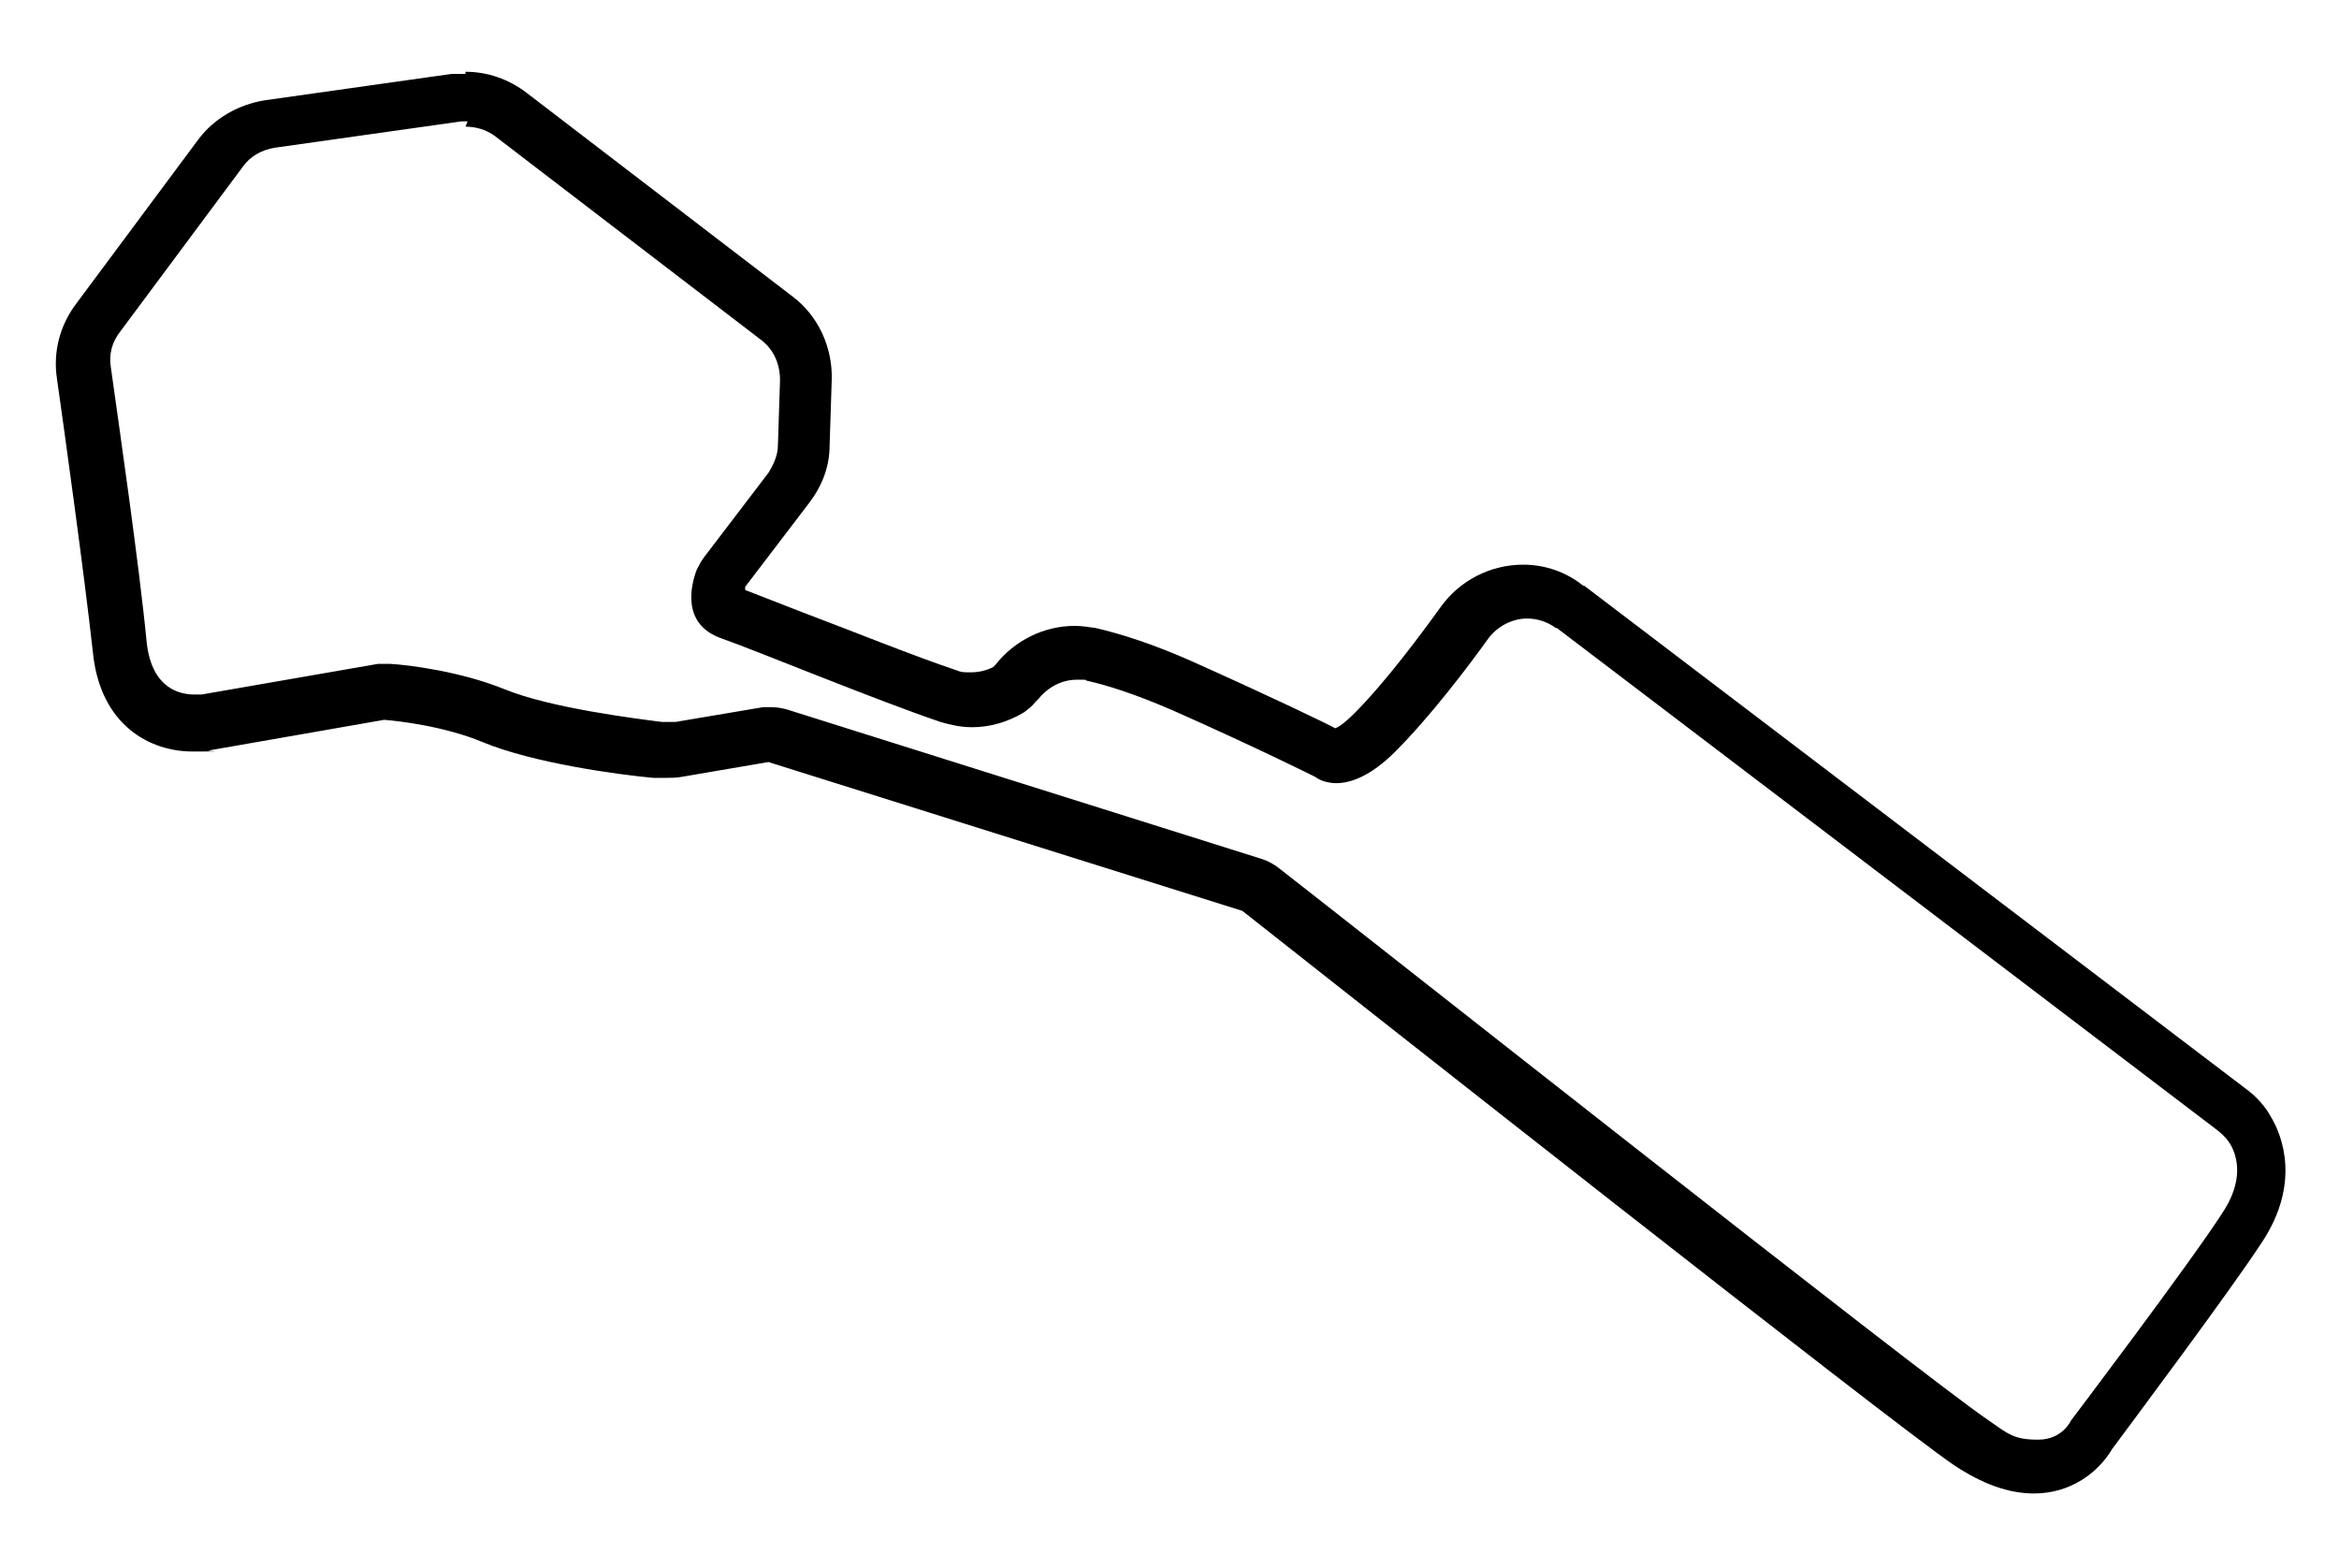 <?xml version="1.0" encoding="UTF-8"?>
<svg id="Capa_1" xmlns="http://www.w3.org/2000/svg" version="1.1" viewBox="0 0 221.6 148.6">
  <!-- Generator: Adobe Illustrator 29.2.0, SVG Export Plug-In . SVG Version: 2.1.0 Build 108)  -->
  <path d="M44.1,12c1,0,2,.3,2.8.9l25.2,19.3c1.2.9,1.8,2.3,1.8,3.8l-.2,6.2c0,.9-.4,1.8-.9,2.6l-6.1,8c-.3.4-.5.8-.7,1.2-.6,1.6-1.4,5.2,2.4,6.5,3.4,1.2,14.5,5.8,20.7,7.9,1,.3,2,.5,3,.5,1.7,0,3.4-.5,4.9-1.4.4-.3.8-.6,1.1-1l.3-.3c.9-1.1,2.2-1.8,3.6-1.8s.6,0,1,.1c1.8.4,4.4,1.2,8.1,2.8,7.9,3.5,13.5,6.3,13.5,6.3,0,0,.7.6,2,.6s3.2-.6,5.6-3c3.2-3.2,6.8-7.9,8.8-10.7.9-1.2,2.3-1.9,3.7-1.9.9,0,1.9.3,2.7.9,0,0,0,0,.1,0l62.6,47.6c.5.4.9.8,1.2,1.3.7,1.2,1.3,3.5-.8,6.6-3.1,4.8-14.3,19.6-14.3,19.6,0,0-.8,1.8-3.1,1.8s-2.8-.5-4.8-1.9c-5.8-3.9-60.5-47.1-67.2-52.3-.4-.3-.9-.6-1.5-.8l-45.1-14.2c-.4-.1-.9-.2-1.4-.2-.3,0-.5,0-.8,0l-8.3,1.4c-.2,0-.5,0-.8,0s-.3,0-.5,0c-2.3-.3-10.5-1.3-14.9-3.1-4.2-1.7-9.1-2.3-10.8-2.4-.1,0-.3,0-.4,0-.3,0-.5,0-.8,0l-16.7,2.9s-.3,0-.7,0c-1.3,0-4-.5-4.5-4.9-.7-7.3-2.7-21.1-3.4-26.1-.2-1.2.1-2.4.9-3.4l11.6-15.6c.7-1,1.8-1.6,3-1.8l17.7-2.5c.2,0,.4,0,.6,0M44.1,7c-.4,0-.9,0-1.3,0l-17.7,2.5c-2.5.4-4.8,1.7-6.3,3.7l-11.6,15.6c-1.5,2-2.2,4.5-1.8,7.1.6,4.2,2.6,18.6,3.4,25.9.7,7,5.5,9.4,9.4,9.4s1.3,0,1.6-.1l16.6-2.9c1.3.1,5.7.6,9.3,2.1,4.8,2,12.9,3.1,16.2,3.4.4,0,.7,0,1.1,0,.5,0,1.1,0,1.6-.1l8.2-1.4,44.9,14.1c10.4,8.2,61.5,48.5,67.4,52.5,2.7,1.8,5.2,2.7,7.6,2.7,3.5,0,6.1-2,7.4-4.2,1.7-2.3,11.2-15,14.2-19.6,3.7-5.6,1.9-10.1.9-11.8-.6-1.1-1.4-2-2.5-2.8l-62.6-47.6h-.1c-1.6-1.3-3.6-2-5.7-2-3.1,0-6,1.5-7.8,4-1.8,2.5-5.2,7.1-8.2,10.1-.9.9-1.5,1.3-1.8,1.4-.7-.4-6.1-3-13.7-6.4-3.4-1.5-6.4-2.5-9-3.1-.7-.1-1.3-.2-2-.2-2.9,0-5.7,1.4-7.5,3.7l-.2.2c-.6.3-1.3.5-2.1.5s-.9,0-1.4-.2c-3.9-1.3-10.1-3.8-14.6-5.5-2.3-.9-4.1-1.6-5.4-2.1,0,0,0-.2,0-.3l6.1-8c1.2-1.6,1.9-3.4,1.9-5.4l.2-6.2c.1-3.1-1.3-6.1-3.7-7.9l-25.2-19.3c-1.7-1.3-3.7-2-5.8-2h0Z"/>
</svg>